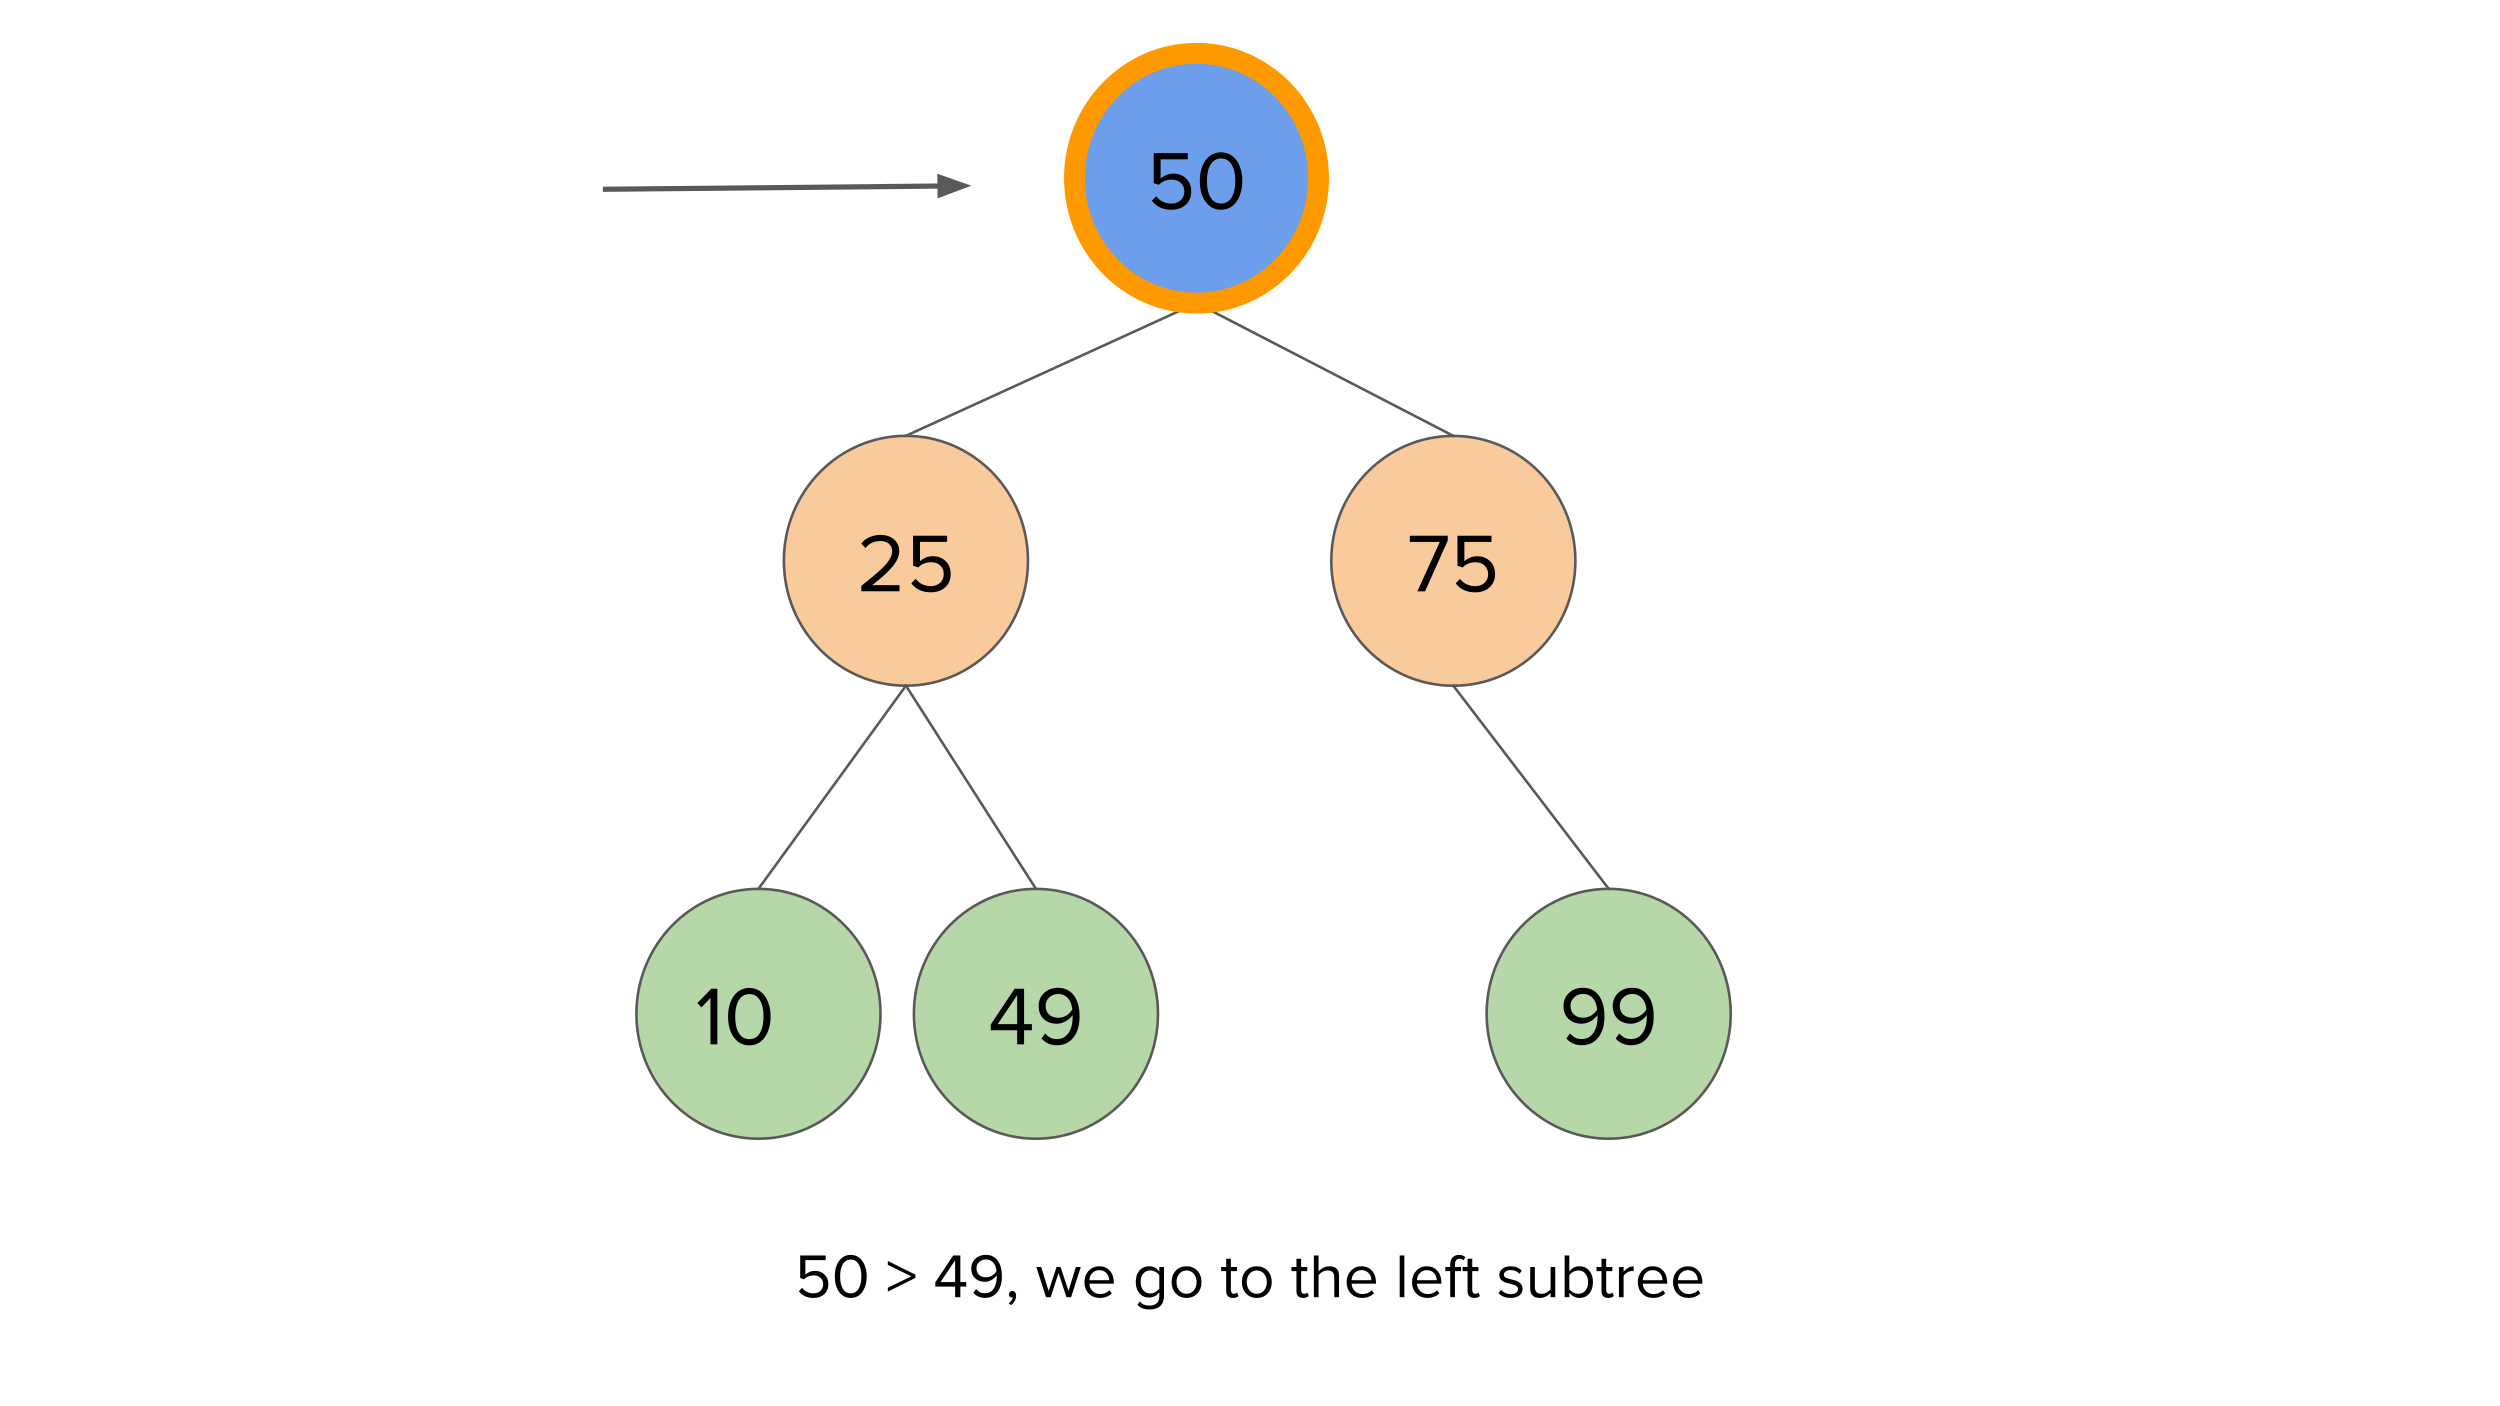 <?xml version="1.0" standalone="yes"?>

<svg version="1.1" viewBox="0.0 0.0 960.0 540.0" fill="none" stroke="none" stroke-linecap="square" stroke-miterlimit="10" xmlns="http://www.w3.org/2000/svg" xmlns:xlink="http://www.w3.org/1999/xlink"><rect x="0.0" y="0.0" width="960.0" height="540.0" fill="#333333" stroke="none"/><clipPath id="g282c0af4d9_0_65.0"><path d="m0 0l960.0 0l0 540.0l-960.0 0l0 -540.0z" clip-rule="nonzero"></path></clipPath><g clip-path="url(#g282c0af4d9_0_65.0)"><path fill="#ffffff" d="m0 0l960.0 0l0 540.0l-960.0 0z" fill-rule="evenodd"></path><path fill="#f9cb9c" d="m301.009 215.336l0 0c0 -26.492 20.983 -47.968 46.866 -47.968l0 0c12.43 0 24.35 5.054 33.139 14.05c8.789 8.996 13.727 21.197 13.727 33.919l0 0c0 26.492 -20.983 47.969 -46.866 47.969l0 0c-25.883 0 -46.866 -21.476 -46.866 -47.969z" fill-rule="evenodd"></path><path stroke="#595959" stroke-width="1.0" stroke-linejoin="round" stroke-linecap="butt" d="m301.009 215.336l0 0c0 -26.492 20.983 -47.968 46.866 -47.968l0 0c12.43 0 24.35 5.054 33.139 14.05c8.789 8.996 13.727 21.197 13.727 33.919l0 0c0 26.492 -20.983 47.969 -46.866 47.969l0 0c-25.883 0 -46.866 -21.476 -46.866 -47.969z" fill-rule="evenodd"></path><path fill="#000000" d="m330.761 227.056l0 -2.109q5.625 -4.453 7.734 -6.484q2.109 -2.031 3.094 -3.641q1.0 -1.625 1.0 -3.156q0 -1.766 -1.219 -2.828q-1.203 -1.078 -3.219 -1.078q-3.75 0 -5.797 2.688l-1.625 -1.688q1.203 -1.641 3.172 -2.5q1.969 -0.859 4.25 -0.859q3.094 0 5.125 1.719q2.031 1.703 2.031 4.547q0 2.594 -2.188 5.453q-2.188 2.859 -8.172 7.562l10.469 0l0 2.375l-14.656 0zm26.707 0.391q-4.922 0 -7.516 -3.438l1.641 -1.75q2.203 2.812 5.875 2.812q2.156 0 3.547 -1.297q1.391 -1.297 1.391 -3.281q0 -2.016 -1.328 -3.312q-1.328 -1.297 -3.578 -1.297q-2.844 0 -4.922 2.016l-1.953 -0.672l0 -11.516l13.062 0l0 2.375l-10.406 0l0 7.422q0.766 -0.766 2.062 -1.344q1.297 -0.578 2.938 -0.578q2.906 0 4.844 1.891q1.938 1.875 1.938 4.922q0 3.172 -2.094 5.109q-2.094 1.938 -5.5 1.938z" fill-rule="nonzero"></path><path fill="#f9cb9c" d="m511.214 215.355l0 0c0 -26.492 20.983 -47.969 46.866 -47.969l0 0c12.43 0 24.35 5.054 33.139 14.05c8.789 8.996 13.727 21.197 13.727 33.919l0 0c0 26.492 -20.983 47.968 -46.866 47.968l0 0c-25.883 0 -46.866 -21.476 -46.866 -47.968z" fill-rule="evenodd"></path><path stroke="#595959" stroke-width="1.0" stroke-linejoin="round" stroke-linecap="butt" d="m511.214 215.355l0 0c0 -26.492 20.983 -47.969 46.866 -47.969l0 0c12.43 0 24.35 5.054 33.139 14.05c8.789 8.996 13.727 21.197 13.727 33.919l0 0c0 26.492 -20.983 47.968 -46.866 47.968l0 0c-25.883 0 -46.866 -21.476 -46.866 -47.968z" fill-rule="evenodd"></path><path fill="#000000" d="m544.275 227.075l8.609 -18.969l-11.5 0l0 -2.375l14.562 0l0 1.828l-8.734 19.516l-2.938 0zm22.23 0.391q-4.922 0 -7.516 -3.438l1.641 -1.75q2.203 2.812 5.875 2.812q2.156 0 3.547 -1.297q1.391 -1.297 1.391 -3.281q0 -2.016 -1.328 -3.312q-1.328 -1.297 -3.578 -1.297q-2.844 0 -4.922 2.016l-1.953 -0.672l0 -11.516l13.062 0l0 2.375l-10.406 0l0 7.422q0.766 -0.766 2.062 -1.344q1.297 -0.578 2.938 -0.578q2.906 0 4.844 1.891q1.938 1.875 1.938 4.922q0 3.172 -2.094 5.109q-2.094 1.938 -5.5 1.938z" fill-rule="nonzero"></path><path fill="#b6d7a8" d="m244.384 389.3l0 0c0 -26.492 20.983 -47.969 46.866 -47.969l0 0c12.43 0 24.35 5.054 33.139 14.05c8.789 8.996 13.727 21.197 13.727 33.919l0 0c0 26.492 -20.983 47.969 -46.866 47.969l0 0c-25.883 0 -46.866 -21.476 -46.866 -47.969z" fill-rule="evenodd"></path><path stroke="#595959" stroke-width="1.0" stroke-linejoin="round" stroke-linecap="butt" d="m244.384 389.3l0 0c0 -26.492 20.983 -47.969 46.866 -47.969l0 0c12.43 0 24.35 5.054 33.139 14.05c8.789 8.996 13.727 21.197 13.727 33.919l0 0c0 26.492 -20.983 47.969 -46.866 47.969l0 0c-25.883 0 -46.866 -21.476 -46.866 -47.969z" fill-rule="evenodd"></path><path fill="#000000" d="m272.814 401.02l0 -17.828l-3.438 3.625l-1.594 -1.641l5.344 -5.5l2.344 0l0 21.344l-2.656 0zm14.942 0.391q-3.719 0 -5.953 -3.062q-2.219 -3.062 -2.219 -7.984q0 -4.953 2.25 -7.969q2.266 -3.031 5.922 -3.031q2.484 0 4.328 1.422q1.844 1.422 2.828 3.953q1.0 2.516 1.0 5.625q0 3.078 -1.0 5.641q-0.984 2.547 -2.812 3.984q-1.828 1.422 -4.344 1.422zm0 -2.375q2.562 0 4.0 -2.297q1.438 -2.312 1.438 -6.375q0 -4.094 -1.438 -6.359q-1.438 -2.281 -4.0 -2.281q-2.562 0 -4.0 2.281q-1.438 2.266 -1.438 6.359q0 4.062 1.422 6.375q1.422 2.297 4.016 2.297z" fill-rule="nonzero"></path><path fill="#b6d7a8" d="m350.932 389.3l0 0c0 -26.492 20.983 -47.969 46.866 -47.969l0 0c12.43 0 24.35 5.054 33.139 14.05c8.789 8.996 13.727 21.197 13.727 33.919l0 0c0 26.492 -20.983 47.969 -46.866 47.969l0 0c-25.883 0 -46.866 -21.476 -46.866 -47.969z" fill-rule="evenodd"></path><path stroke="#595959" stroke-width="1.0" stroke-linejoin="round" stroke-linecap="butt" d="m350.932 389.3l0 0c0 -26.492 20.983 -47.969 46.866 -47.969l0 0c12.43 0 24.35 5.054 33.139 14.05c8.789 8.996 13.727 21.197 13.727 33.919l0 0c0 26.492 -20.983 47.969 -46.866 47.969l0 0c-25.883 0 -46.866 -21.476 -46.866 -47.969z" fill-rule="evenodd"></path><path fill="#000000" d="m390.586 401.02l0 -5.406l-10.141 0l0 -2.203l9.141 -13.734l3.656 0l0 13.594l3.0 0l0 2.344l-3.0 0l0 5.406l-2.656 0zm0 -18.875l-7.484 11.125l7.484 0l0 -11.125zm15.294 19.234q-3.656 0 -5.922 -2.562l1.344 -1.984q0.828 0.953 1.859 1.562q1.047 0.609 2.719 0.609q2.781 0 4.391 -2.297q1.625 -2.312 1.625 -6.062l0 -0.438l-0.031 -0.422q-0.938 1.438 -2.656 2.391q-1.703 0.938 -3.359 0.938q-3.172 0 -5.094 -1.844q-1.922 -1.859 -1.922 -4.969q0 -2.984 2.078 -4.984q2.094 -2.0 5.391 -2.0q3.859 0 6.047 2.922q2.203 2.906 2.203 8.125q0 5.031 -2.359 8.031q-2.344 2.984 -6.312 2.984zm0.578 -10.562q1.594 0 3.031 -0.859q1.438 -0.875 2.281 -2.312q-0.297 -2.844 -1.734 -4.391q-1.438 -1.562 -3.609 -1.562q-2.141 0 -3.531 1.328q-1.375 1.328 -1.375 3.188q0 2.141 1.328 3.375q1.328 1.234 3.609 1.234z" fill-rule="nonzero"></path><path fill="#b6d7a8" d="m570.868 389.29l0 0c0 -26.492 20.983 -47.969 46.866 -47.969l0 0c12.43 0 24.35 5.054 33.139 14.05c8.789 8.996 13.727 21.197 13.727 33.919l0 0c0 26.492 -20.983 47.969 -46.866 47.969l0 0c-25.883 0 -46.866 -21.476 -46.866 -47.969z" fill-rule="evenodd"></path><path stroke="#595959" stroke-width="1.0" stroke-linejoin="round" stroke-linecap="butt" d="m570.868 389.29l0 0c0 -26.492 20.983 -47.969 46.866 -47.969l0 0c12.43 0 24.35 5.054 33.139 14.05c8.789 8.996 13.727 21.197 13.727 33.919l0 0c0 26.492 -20.983 47.969 -46.866 47.969l0 0c-25.883 0 -46.866 -21.476 -46.866 -47.969z" fill-rule="evenodd"></path><path fill="#000000" d="m607.432 401.37q-3.656 0 -5.922 -2.562l1.344 -1.984q0.828 0.953 1.859 1.562q1.047 0.609 2.719 0.609q2.781 0 4.391 -2.297q1.625 -2.312 1.625 -6.062l0 -0.438l-0.031 -0.422q-0.938 1.438 -2.656 2.391q-1.703 0.938 -3.359 0.938q-3.172 0 -5.094 -1.844q-1.922 -1.859 -1.922 -4.969q0 -2.984 2.078 -4.984q2.094 -2.0 5.391 -2.0q3.859 0 6.047 2.922q2.203 2.906 2.203 8.125q0 5.031 -2.359 8.031q-2.344 2.984 -6.312 2.984zm0.578 -10.562q1.594 0 3.031 -0.859q1.438 -0.875 2.281 -2.312q-0.297 -2.844 -1.734 -4.391q-1.438 -1.562 -3.609 -1.562q-2.141 0 -3.531 1.328q-1.375 1.328 -1.375 3.188q0 2.141 1.328 3.375q1.328 1.234 3.609 1.234zm18.334 10.562q-3.656 0 -5.922 -2.562l1.344 -1.984q0.828 0.953 1.859 1.562q1.047 0.609 2.719 0.609q2.781 0 4.391 -2.297q1.625 -2.312 1.625 -6.062l0 -0.438l-0.031 -0.422q-0.938 1.438 -2.656 2.391q-1.703 0.938 -3.359 0.938q-3.172 0 -5.094 -1.844q-1.922 -1.859 -1.922 -4.969q0 -2.984 2.078 -4.984q2.094 -2.0 5.391 -2.0q3.859 0 6.047 2.922q2.203 2.906 2.203 8.125q0 5.031 -2.359 8.031q-2.344 2.984 -6.312 2.984zm0.578 -10.562q1.594 0 3.031 -0.859q1.438 -0.875 2.281 -2.312q-0.297 -2.844 -1.734 -4.391q-1.438 -1.562 -3.609 -1.562q-2.141 0 -3.531 1.328q-1.375 1.328 -1.375 3.188q0 2.141 1.328 3.375q1.328 1.234 3.609 1.234z" fill-rule="nonzero"></path><path fill="#000000" fill-opacity="0.0" d="m459.46 116.394l-111.591 50.961" fill-rule="evenodd"></path><path stroke="#595959" stroke-width="1.0" stroke-linejoin="round" stroke-linecap="butt" d="m459.46 116.394l-111.591 50.961" fill-rule="evenodd"></path><path fill="#000000" fill-opacity="0.0" d="m459.46 116.394l98.614 50.992" fill-rule="evenodd"></path><path stroke="#595959" stroke-width="1.0" stroke-linejoin="round" stroke-linecap="butt" d="m459.46 116.394l98.614 50.992" fill-rule="evenodd"></path><path fill="#000000" fill-opacity="0.0" d="m347.875 263.305l-56.63 78.016" fill-rule="evenodd"></path><path stroke="#595959" stroke-width="1.0" stroke-linejoin="round" stroke-linecap="butt" d="m347.875 263.305l-56.63 78.016" fill-rule="evenodd"></path><path fill="#000000" fill-opacity="0.0" d="m347.875 263.305l49.921 78.016" fill-rule="evenodd"></path><path stroke="#595959" stroke-width="1.0" stroke-linejoin="round" stroke-linecap="butt" d="m347.875 263.305l49.921 78.016" fill-rule="evenodd"></path><path fill="#000000" fill-opacity="0.0" d="m558.08 263.324l59.654 77.984" fill-rule="evenodd"></path><path stroke="#595959" stroke-width="1.0" stroke-linejoin="round" stroke-linecap="butt" d="m558.08 263.324l59.654 77.984" fill-rule="evenodd"></path><path fill="#6d9eeb" d="m412.594 68.425l0 0c0 -26.492 20.983 -47.969 46.866 -47.969l0 0c12.43 0 24.35 5.054 33.139 14.05c8.789 8.996 13.727 21.197 13.727 33.919l0 0c0 26.492 -20.983 47.969 -46.866 47.969l0 0c-25.883 0 -46.866 -21.476 -46.866 -47.969z" fill-rule="evenodd"></path><path stroke="#ff9900" stroke-width="8.0" stroke-linejoin="round" stroke-linecap="butt" d="m412.594 68.425l0 0c0 -26.492 20.983 -47.969 46.866 -47.969l0 0c12.43 0 24.35 5.054 33.139 14.05c8.789 8.996 13.727 21.197 13.727 33.919l0 0c0 26.492 -20.983 47.969 -46.866 47.969l0 0c-25.883 0 -46.866 -21.476 -46.866 -47.969z" fill-rule="evenodd"></path><path fill="#000000" d="m449.853 80.536q-4.922 0 -7.516 -3.438l1.641 -1.75q2.203 2.812 5.875 2.812q2.156 0 3.547 -1.297q1.391 -1.297 1.391 -3.281q0 -2.016 -1.328 -3.312q-1.328 -1.297 -3.578 -1.297q-2.844 0 -4.922 2.016l-1.953 -0.672l0 -11.516l13.062 0l0 2.375l-10.406 0l0 7.422q0.766 -0.766 2.062 -1.344q1.297 -0.578 2.938 -0.578q2.906 0 4.844 1.891q1.938 1.875 1.938 4.922q0 3.172 -2.094 5.109q-2.094 1.938 -5.5 1.938zm19.052 0q-3.719 0 -5.953 -3.062q-2.219 -3.062 -2.219 -7.984q0 -4.953 2.25 -7.969q2.266 -3.031 5.922 -3.031q2.484 0 4.328 1.422q1.844 1.422 2.828 3.953q1.0 2.516 1.0 5.625q0 3.078 -1.0 5.641q-0.984 2.547 -2.812 3.984q-1.828 1.422 -4.344 1.422zm0 -2.375q2.562 0 4.0 -2.297q1.438 -2.312 1.438 -6.375q0 -4.094 -1.438 -6.359q-1.438 -2.281 -4.0 -2.281q-2.562 0 -4.0 2.281q-1.438 2.266 -1.438 6.359q0 4.062 1.422 6.375q1.422 2.297 4.016 2.297z" fill-rule="nonzero"></path><path fill="#000000" fill-opacity="0.0" d="m232.507 72.675l140.472 -1.354" fill-rule="evenodd"></path><path stroke="#595959" stroke-width="2.0" stroke-linejoin="round" stroke-linecap="butt" d="m232.507 72.675l128.473 -1.239" fill-rule="evenodd"></path><path fill="#595959" stroke="#595959" stroke-width="2.0" stroke-linecap="butt" d="m361.011 74.739l9.044 -3.391l-9.108 -3.216z" fill-rule="evenodd"></path><path fill="#000000" fill-opacity="0.0" d="m283.638 466.084l392.724 0l0 45.827l-392.724 0z" fill-rule="evenodd"></path><path fill="#000000" d="m312.403 498.405q-3.688 0 -5.641 -2.562l1.234 -1.312q1.656 2.109 4.406 2.109q1.609 0 2.656 -0.969q1.047 -0.984 1.047 -2.469q0 -1.516 -1.0 -2.484q-1.0 -0.969 -2.672 -0.969q-2.141 0 -3.703 1.516l-1.453 -0.516l0 -8.641l9.781 0l0 1.781l-7.797 0l0 5.578q0.578 -0.578 1.547 -1.016q0.969 -0.438 2.203 -0.438q2.188 0 3.625 1.422q1.453 1.422 1.453 3.703q0 2.375 -1.578 3.828q-1.562 1.438 -4.109 1.438zm14.285 0q-2.781 0 -4.453 -2.281q-1.672 -2.297 -1.672 -5.984q0 -3.734 1.688 -6.0q1.703 -2.266 4.438 -2.266q1.875 0 3.25 1.078q1.375 1.062 2.125 2.969q0.75 1.891 0.75 4.219q0 2.297 -0.75 4.219q-0.75 1.922 -2.125 2.984q-1.359 1.062 -3.25 1.062zm0 -1.766q1.922 0 3.0 -1.719q1.078 -1.734 1.078 -4.781q0 -3.078 -1.078 -4.781q-1.078 -1.703 -3.0 -1.703q-1.922 0 -3.0 1.703q-1.078 1.703 -1.078 4.781q0 3.047 1.062 4.781q1.078 1.719 3.016 1.719zm14.239 -0.672l0 -1.484l9.016 -4.375l-9.016 -4.391l0 -1.516l10.578 5.266l0 1.266l-10.578 5.234zm25.84 2.156l0 -4.062l-7.609 0l0 -1.656l6.859 -10.297l2.75 0l0 10.203l2.25 0l0 1.75l-2.25 0l0 4.062l-2.0 0zm0 -14.156l-5.609 8.344l5.609 0l0 -8.344zm11.47 14.422q-2.734 0 -4.438 -1.922l1.016 -1.484q0.609 0.719 1.391 1.172q0.781 0.453 2.031 0.453q2.094 0 3.297 -1.719q1.219 -1.734 1.219 -4.547l0 -0.328l-0.031 -0.312q-0.688 1.078 -1.969 1.797q-1.281 0.703 -2.531 0.703q-2.375 0 -3.828 -1.391q-1.438 -1.406 -1.438 -3.734q0 -2.219 1.562 -3.719q1.562 -1.5 4.031 -1.5q2.906 0 4.547 2.188q1.641 2.172 1.641 6.094q0 3.766 -1.766 6.016q-1.75 2.234 -4.734 2.234zm0.438 -7.922q1.203 0 2.281 -0.641q1.078 -0.656 1.703 -1.734q-0.219 -2.141 -1.297 -3.297q-1.078 -1.172 -2.719 -1.172q-1.609 0 -2.641 1.0q-1.031 1.0 -1.031 2.391q0 1.609 1.0 2.531q1.0 0.922 2.703 0.922zm11.512 7.078q0 1.109 -0.562 2.062q-0.562 0.969 -1.406 1.562l-0.875 -0.75q0.562 -0.375 1.016 -1.0q0.469 -0.625 0.531 -1.219l-0.328 0.047q-0.5 0 -0.828 -0.328q-0.328 -0.344 -0.328 -0.906q0 -0.516 0.359 -0.906q0.359 -0.391 0.922 -0.391q0.594 0 1.047 0.484q0.453 0.484 0.453 1.344zm19.321 0.578l-3.016 -9.312l-3.031 9.312l-1.797 0l-3.703 -11.594l1.875 0l2.828 9.234l3.062 -9.234l1.531 0l3.047 9.234l2.828 -9.234l1.875 0l-3.703 11.594l-1.797 0zm12.819 0.281q-2.609 0 -4.266 -1.703q-1.641 -1.703 -1.641 -4.391q0 -2.562 1.625 -4.312q1.641 -1.75 4.094 -1.75q2.5 0 4.031 1.734q1.531 1.719 1.531 4.484l0 0.453l-9.375 0q0.094 1.766 1.281 2.891q1.188 1.109 2.891 1.109q2.109 0 3.578 -1.453l0.859 1.172q-1.781 1.766 -4.609 1.766zm3.594 -6.812q0 -1.609 -1.062 -2.734q-1.047 -1.125 -2.75 -1.125q-1.609 0 -2.672 1.125q-1.062 1.125 -1.109 2.734l7.594 0zm15.532 11.234q-1.484 0 -2.562 -0.359q-1.078 -0.359 -2.109 -1.375l0.906 -1.344q0.719 0.875 1.609 1.234q0.906 0.359 2.156 0.359q1.781 0 2.75 -0.922q0.969 -0.922 0.969 -2.562l0 -1.656q-0.625 0.891 -1.641 1.484q-1.016 0.578 -2.25 0.578q-2.344 0 -3.75 -1.656q-1.406 -1.656 -1.406 -4.344q0 -2.781 1.422 -4.391q1.438 -1.625 3.734 -1.625q2.406 0 3.891 2.031l0 -1.75l1.797 0l0 11.25q0 2.453 -1.438 3.75q-1.438 1.297 -4.078 1.297zm0.266 -6.141q0.984 0 1.953 -0.531q0.969 -0.531 1.5 -1.375l0 -5.062q-0.531 -0.828 -1.516 -1.344q-0.969 -0.516 -1.938 -0.516q-1.703 0 -2.719 1.219q-1.0 1.219 -1.0 3.188q0 2.0 1.031 3.219q1.031 1.203 2.688 1.203zm13.917 1.719q-2.516 0 -4.125 -1.703q-1.609 -1.719 -1.609 -4.391q0 -2.688 1.609 -4.375q1.609 -1.688 4.125 -1.688q2.531 0 4.125 1.688q1.609 1.688 1.609 4.375q0 2.672 -1.609 4.391q-1.594 1.703 -4.125 1.703zm0 -1.594q1.688 0 2.766 -1.266q1.078 -1.266 1.078 -3.234q0 -1.938 -1.078 -3.188q-1.078 -1.266 -2.766 -1.266q-1.672 0 -2.766 1.25q-1.094 1.234 -1.094 3.203q0 2.0 1.078 3.25q1.078 1.25 2.781 1.25zm17.795 1.594q-2.578 0 -2.578 -2.703l0 -7.594l-1.922 0l0 -1.578l1.922 0l0 -3.172l1.797 0l0 3.172l2.359 0l0 1.578l-2.359 0l0 7.203q0 0.656 0.281 1.078q0.297 0.422 0.906 0.422q0.734 0 1.219 -0.484l0.531 1.344q-0.75 0.734 -2.156 0.734zm9.181 0q-2.516 0 -4.125 -1.703q-1.609 -1.719 -1.609 -4.391q0 -2.688 1.609 -4.375q1.609 -1.688 4.125 -1.688q2.531 0 4.125 1.688q1.609 1.688 1.609 4.375q0 2.672 -1.609 4.391q-1.594 1.703 -4.125 1.703zm0 -1.594q1.688 0 2.766 -1.266q1.078 -1.266 1.078 -3.234q0 -1.938 -1.078 -3.188q-1.078 -1.266 -2.766 -1.266q-1.672 0 -2.766 1.25q-1.094 1.234 -1.094 3.203q0 2.0 1.078 3.25q1.078 1.25 2.781 1.25zm17.795 1.594q-2.578 0 -2.578 -2.703l0 -7.594l-1.922 0l0 -1.578l1.922 0l0 -3.172l1.797 0l0 3.172l2.359 0l0 1.578l-2.359 0l0 7.203q0 0.656 0.281 1.078q0.297 0.422 0.906 0.422q0.734 0 1.219 -0.484l0.531 1.344q-0.75 0.734 -2.156 0.734zm11.962 -0.281l0 -7.625q0 -1.297 -0.609 -1.969q-0.609 -0.672 -2.0 -0.672q-0.984 0 -1.906 0.5q-0.922 0.5 -1.531 1.297l0 8.469l-1.797 0l0 -16.016l1.797 0l0 6.109q0.781 -0.891 1.875 -1.422q1.109 -0.547 2.281 -0.547q3.703 0 3.703 3.688l0 8.188l-1.812 0zm10.639 0.281q-2.609 0 -4.266 -1.703q-1.641 -1.703 -1.641 -4.391q0 -2.562 1.625 -4.312q1.641 -1.75 4.094 -1.75q2.5 0 4.031 1.734q1.531 1.719 1.531 4.484l0 0.453l-9.375 0q0.094 1.766 1.281 2.891q1.188 1.109 2.891 1.109q2.109 0 3.578 -1.453l0.859 1.172q-1.781 1.766 -4.609 1.766zm3.594 -6.812q0 -1.609 -1.062 -2.734q-1.047 -1.125 -2.75 -1.125q-1.609 0 -2.672 1.125q-1.062 1.125 -1.109 2.734l7.594 0zm10.876 6.531l0 -16.016l1.797 0l0 16.016l-1.797 0zm10.634 0.281q-2.609 0 -4.266 -1.703q-1.641 -1.703 -1.641 -4.391q0 -2.562 1.625 -4.312q1.641 -1.75 4.094 -1.75q2.5 0 4.031 1.734q1.531 1.719 1.531 4.484l0 0.453l-9.375 0q0.094 1.766 1.281 2.891q1.188 1.109 2.891 1.109q2.109 0 3.578 -1.453l0.859 1.172q-1.781 1.766 -4.609 1.766zm3.594 -6.812q0 -1.609 -1.062 -2.734q-1.047 -1.125 -2.75 -1.125q-1.609 0 -2.672 1.125q-1.062 1.125 -1.109 2.734l7.594 0zm5.184 6.531l0 -10.016l-1.906 0l0 -1.578l1.906 0l0 -0.891q0 -1.797 0.906 -2.781q0.906 -0.984 2.453 -0.984q1.469 0 2.453 0.891l-0.734 1.172q-0.625 -0.578 -1.453 -0.578q-1.812 0 -1.812 2.281l0 0.891l2.344 0l0 1.578l-2.344 0l0 10.016l-1.812 0zm9.229 0.281q-2.578 0 -2.578 -2.703l0 -7.594l-1.922 0l0 -1.578l1.922 0l0 -3.172l1.797 0l0 3.172l2.359 0l0 1.578l-2.359 0l0 7.203q0 0.656 0.281 1.078q0.297 0.422 0.906 0.422q0.734 0 1.219 -0.484l0.531 1.344q-0.75 0.734 -2.156 0.734zm13.982 0q-2.953 0 -4.672 -1.812l0.938 -1.297q0.562 0.672 1.578 1.172q1.031 0.484 2.234 0.484q1.344 0 2.031 -0.562q0.703 -0.562 0.703 -1.438q0 -0.766 -0.766 -1.203q-0.75 -0.453 -2.812 -0.922q-1.75 -0.359 -2.672 -1.141q-0.922 -0.781 -0.922 -2.109q0 -1.469 1.172 -2.391q1.172 -0.938 3.141 -0.938q2.625 0 4.297 1.672l-0.844 1.25q-0.516 -0.625 -1.422 -1.047q-0.906 -0.422 -2.031 -0.422q-1.203 0 -1.891 0.531q-0.672 0.531 -0.672 1.297q0 0.703 0.766 1.109q0.766 0.406 2.828 0.844q1.75 0.406 2.656 1.234q0.922 0.828 0.922 2.188q0 1.609 -1.25 2.562q-1.25 0.938 -3.312 0.938zm15.316 -0.281l0 -1.625q-0.672 0.766 -1.75 1.344q-1.078 0.562 -2.375 0.562q-3.703 0 -3.703 -3.688l0 -8.188l1.797 0l0 7.641q0 1.359 0.625 2.0q0.625 0.641 1.969 0.641q1.062 0 2.0 -0.531q0.938 -0.531 1.438 -1.234l0 -8.516l1.797 0l0 11.594l-1.797 0zm7.193 -3.141q0.484 0.766 1.422 1.297q0.953 0.531 2.047 0.531q1.703 0 2.719 -1.234q1.016 -1.25 1.016 -3.234q0 -2.016 -1.016 -3.25q-1.0 -1.234 -2.719 -1.234q-1.094 0 -2.047 0.547q-0.938 0.547 -1.422 1.312l0 5.266zm-1.797 3.141l0 -16.016l1.797 0l0 6.172q1.5 -2.031 3.922 -2.031q2.297 0 3.719 1.688q1.438 1.672 1.438 4.406q0 2.781 -1.438 4.422q-1.422 1.641 -3.719 1.641q-1.234 0 -2.25 -0.562q-1.016 -0.562 -1.672 -1.453l0 1.734l-1.797 0zm16.737 0.281q-2.578 0 -2.578 -2.703l0 -7.594l-1.922 0l0 -1.578l1.922 0l0 -3.172l1.797 0l0 3.172l2.359 0l0 1.578l-2.359 0l0 7.203q0 0.656 0.281 1.078q0.297 0.422 0.906 0.422q0.734 0 1.219 -0.484l0.531 1.344q-0.75 0.734 -2.156 0.734zm4.118 -0.281l0 -11.594l1.797 0l0 1.875q1.609 -2.109 3.875 -2.109l0 1.844l-0.719 -0.078q-0.828 0 -1.812 0.594q-0.984 0.594 -1.344 1.266l0 8.203l-1.797 0zm13.154 0.281q-2.609 0 -4.266 -1.703q-1.641 -1.703 -1.641 -4.391q0 -2.562 1.625 -4.312q1.641 -1.75 4.094 -1.75q2.5 0 4.031 1.734q1.531 1.719 1.531 4.484l0 0.453l-9.375 0q0.094 1.766 1.281 2.891q1.188 1.109 2.891 1.109q2.109 0 3.578 -1.453l0.859 1.172q-1.781 1.766 -4.609 1.766zm3.594 -6.812q0 -1.609 -1.062 -2.734q-1.047 -1.125 -2.75 -1.125q-1.609 0 -2.672 1.125q-1.062 1.125 -1.109 2.734l7.594 0zm9.918 6.812q-2.609 0 -4.266 -1.703q-1.641 -1.703 -1.641 -4.391q0 -2.562 1.625 -4.312q1.641 -1.75 4.094 -1.75q2.5 0 4.031 1.734q1.531 1.719 1.531 4.484l0 0.453l-9.375 0q0.094 1.766 1.281 2.891q1.188 1.109 2.891 1.109q2.109 0 3.578 -1.453l0.859 1.172q-1.781 1.766 -4.609 1.766zm3.594 -6.812q0 -1.609 -1.062 -2.734q-1.047 -1.125 -2.75 -1.125q-1.609 0 -2.672 1.125q-1.062 1.125 -1.109 2.734l7.594 0z" fill-rule="nonzero"></path></g></svg>

